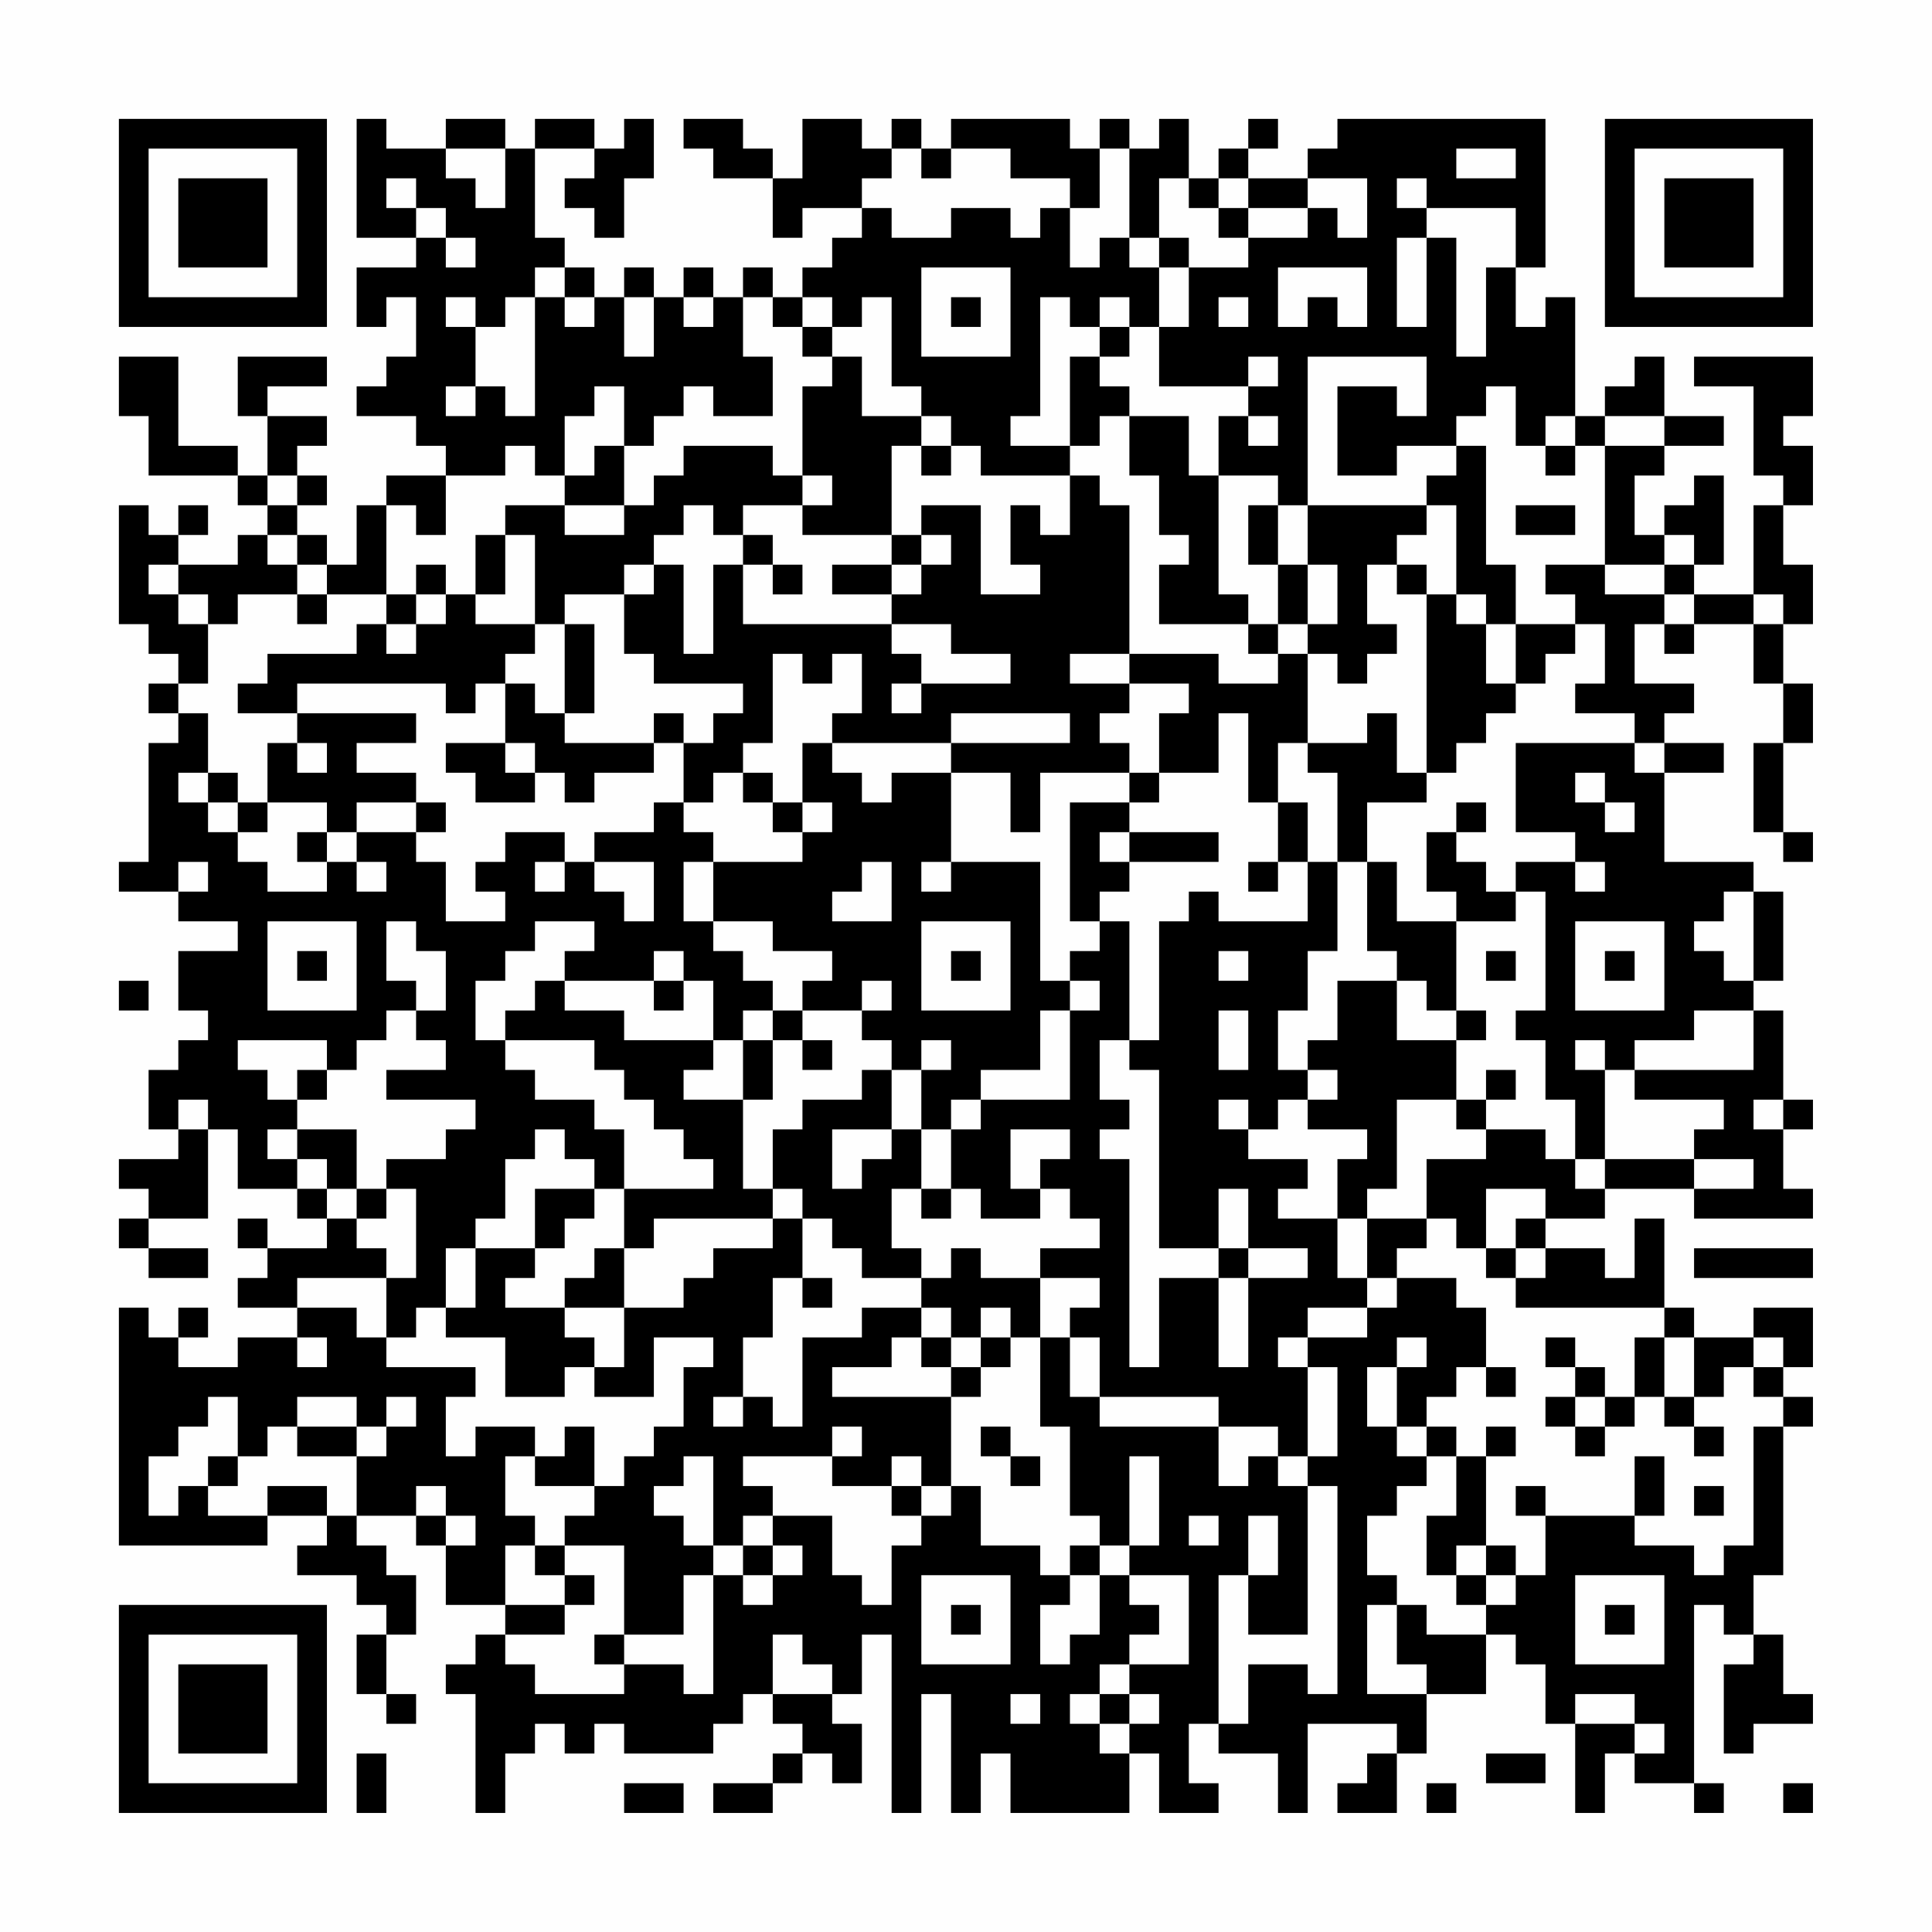<?xml version="1.0" encoding="UTF-8"?>
<svg xmlns="http://www.w3.org/2000/svg" version="1.1" width="300" height="300" viewBox="0 0 300 300"><rect x="0" y="0" width="300" height="300" fill="#fefefe"/><g transform="scale(4.615)"><g transform="translate(4,4)"><path fill-rule="evenodd" d="M8 0L8 4L10 4L10 5L8 5L8 7L9 7L9 6L10 6L10 8L9 8L9 9L8 9L8 10L10 10L10 11L11 11L11 12L9 12L9 13L8 13L8 15L7 15L7 14L6 14L6 13L7 13L7 12L6 12L6 11L7 11L7 10L5 10L5 9L7 9L7 8L4 8L4 10L5 10L5 12L4 12L4 11L2 11L2 8L0 8L0 10L1 10L1 12L4 12L4 13L5 13L5 14L4 14L4 15L2 15L2 14L3 14L3 13L2 13L2 14L1 14L1 13L0 13L0 17L1 17L1 18L2 18L2 19L1 19L1 20L2 20L2 21L1 21L1 25L0 25L0 26L2 26L2 27L4 27L4 28L2 28L2 30L3 30L3 31L2 31L2 32L1 32L1 34L2 34L2 35L0 35L0 36L1 36L1 37L0 37L0 38L1 38L1 39L3 39L3 38L1 38L1 37L3 37L3 34L4 34L4 36L6 36L6 37L7 37L7 38L5 38L5 37L4 37L4 38L5 38L5 39L4 39L4 40L6 40L6 41L4 41L4 42L2 42L2 41L3 41L3 40L2 40L2 41L1 41L1 40L0 40L0 48L5 48L5 47L7 47L7 48L6 48L6 49L8 49L8 50L9 50L9 51L8 51L8 53L9 53L9 54L10 54L10 53L9 53L9 51L10 51L10 49L9 49L9 48L8 48L8 47L10 47L10 48L11 48L11 50L13 50L13 51L12 51L12 52L11 52L11 53L12 53L12 57L13 57L13 55L14 55L14 54L15 54L15 55L16 55L16 54L17 54L17 55L20 55L20 54L21 54L21 53L22 53L22 54L23 54L23 55L22 55L22 56L20 56L20 57L22 57L22 56L23 56L23 55L24 55L24 56L25 56L25 54L24 54L24 53L25 53L25 51L26 51L26 57L27 57L27 53L28 53L28 57L29 57L29 55L30 55L30 57L34 57L34 55L35 55L35 57L37 57L37 56L36 56L36 54L37 54L37 55L39 55L39 57L40 57L40 54L43 54L43 55L42 55L42 56L41 56L41 57L43 57L43 55L44 55L44 53L46 53L46 51L47 51L47 52L48 52L48 54L49 54L49 57L50 57L50 55L51 55L51 56L53 56L53 57L54 57L54 56L53 56L53 50L54 50L54 51L55 51L55 52L54 52L54 55L55 55L55 54L57 54L57 53L56 53L56 51L55 51L55 49L56 49L56 44L57 44L57 43L56 43L56 42L57 42L57 40L55 40L55 41L53 41L53 40L52 40L52 37L51 37L51 39L50 39L50 38L48 38L48 37L50 37L50 36L53 36L53 37L57 37L57 36L56 36L56 34L57 34L57 33L56 33L56 30L55 30L55 29L56 29L56 26L55 26L55 25L52 25L52 22L54 22L54 21L52 21L52 20L53 20L53 19L51 19L51 17L52 17L52 18L53 18L53 17L55 17L55 19L56 19L56 21L55 21L55 24L56 24L56 25L57 25L57 24L56 24L56 21L57 21L57 19L56 19L56 17L57 17L57 15L56 15L56 13L57 13L57 11L56 11L56 10L57 10L57 8L53 8L53 9L55 9L55 12L56 12L56 13L55 13L55 16L53 16L53 15L54 15L54 12L53 12L53 13L52 13L52 14L51 14L51 12L52 12L52 11L54 11L54 10L52 10L52 8L51 8L51 9L50 9L50 10L49 10L49 6L48 6L48 7L47 7L47 5L48 5L48 0L41 0L41 1L40 1L40 2L38 2L38 1L39 1L39 0L38 0L38 1L37 1L37 2L36 2L36 0L35 0L35 1L34 1L34 0L33 0L33 1L32 1L32 0L28 0L28 1L27 1L27 0L26 0L26 1L25 1L25 0L23 0L23 2L22 2L22 1L21 1L21 0L19 0L19 1L20 1L20 2L22 2L22 4L23 4L23 3L25 3L25 4L24 4L24 5L23 5L23 6L22 6L22 5L21 5L21 6L20 6L20 5L19 5L19 6L18 6L18 5L17 5L17 6L16 6L16 5L15 5L15 4L14 4L14 1L16 1L16 2L15 2L15 3L16 3L16 4L17 4L17 2L18 2L18 0L17 0L17 1L16 1L16 0L14 0L14 1L13 1L13 0L11 0L11 1L9 1L9 0ZM11 1L11 2L12 2L12 3L13 3L13 1ZM26 1L26 2L25 2L25 3L26 3L26 4L28 4L28 3L30 3L30 4L31 4L31 3L32 3L32 5L33 5L33 4L34 4L34 5L35 5L35 7L34 7L34 6L33 6L33 7L32 7L32 6L31 6L31 10L30 10L30 11L32 11L32 12L29 12L29 11L28 11L28 10L27 10L27 9L26 9L26 6L25 6L25 7L24 7L24 6L23 6L23 7L22 7L22 6L21 6L21 8L22 8L22 10L20 10L20 9L19 9L19 10L18 10L18 11L17 11L17 9L16 9L16 10L15 10L15 12L14 12L14 11L13 11L13 12L11 12L11 14L10 14L10 13L9 13L9 16L7 16L7 15L6 15L6 14L5 14L5 15L6 15L6 16L4 16L4 17L3 17L3 16L2 16L2 15L1 15L1 16L2 16L2 17L3 17L3 19L2 19L2 20L3 20L3 22L2 22L2 23L3 23L3 24L4 24L4 25L5 25L5 26L7 26L7 25L8 25L8 26L9 26L9 25L8 25L8 24L10 24L10 25L11 25L11 27L13 27L13 26L12 26L12 25L13 25L13 24L15 24L15 25L14 25L14 26L15 26L15 25L16 25L16 26L17 26L17 27L18 27L18 25L16 25L16 24L18 24L18 23L19 23L19 24L20 24L20 25L19 25L19 27L20 27L20 28L21 28L21 29L22 29L22 30L21 30L21 31L20 31L20 29L19 29L19 28L18 28L18 29L15 29L15 28L16 28L16 27L14 27L14 28L13 28L13 29L12 29L12 31L13 31L13 32L14 32L14 33L16 33L16 34L17 34L17 36L16 36L16 35L15 35L15 34L14 34L14 35L13 35L13 37L12 37L12 38L11 38L11 40L10 40L10 41L9 41L9 39L10 39L10 36L9 36L9 35L11 35L11 34L12 34L12 33L9 33L9 32L11 32L11 31L10 31L10 30L11 30L11 28L10 28L10 27L9 27L9 29L10 29L10 30L9 30L9 31L8 31L8 32L7 32L7 31L4 31L4 32L5 32L5 33L6 33L6 34L5 34L5 35L6 35L6 36L7 36L7 37L8 37L8 38L9 38L9 39L6 39L6 40L8 40L8 41L9 41L9 42L12 42L12 43L11 43L11 45L12 45L12 44L14 44L14 45L13 45L13 47L14 47L14 48L13 48L13 50L15 50L15 51L13 51L13 52L14 52L14 53L17 53L17 52L19 52L19 53L20 53L20 49L21 49L21 50L22 50L22 49L23 49L23 48L22 48L22 47L24 47L24 49L25 49L25 50L26 50L26 48L27 48L27 47L28 47L28 46L29 46L29 48L31 48L31 49L32 49L32 50L31 50L31 52L32 52L32 51L33 51L33 49L34 49L34 50L35 50L35 51L34 51L34 52L33 52L33 53L32 53L32 54L33 54L33 55L34 55L34 54L35 54L35 53L34 53L34 52L36 52L36 49L34 49L34 48L35 48L35 45L34 45L34 48L33 48L33 47L32 47L32 44L31 44L31 41L32 41L32 43L33 43L33 44L37 44L37 46L38 46L38 45L39 45L39 46L40 46L40 51L38 51L38 49L39 49L39 47L38 47L38 49L37 49L37 54L38 54L38 52L40 52L40 53L41 53L41 46L40 46L40 45L41 45L41 42L40 42L40 41L42 41L42 40L43 40L43 39L45 39L45 40L46 40L46 42L45 42L45 43L44 43L44 44L43 44L43 42L44 42L44 41L43 41L43 42L42 42L42 44L43 44L43 45L44 45L44 46L43 46L43 47L42 47L42 49L43 49L43 50L42 50L42 53L44 53L44 52L43 52L43 50L44 50L44 51L46 51L46 50L47 50L47 49L48 49L48 47L51 47L51 48L53 48L53 49L54 49L54 48L55 48L55 44L56 44L56 43L55 43L55 42L56 42L56 41L55 41L55 42L54 42L54 43L53 43L53 41L52 41L52 40L47 40L47 39L48 39L48 38L47 38L47 37L48 37L48 36L46 36L46 38L45 38L45 37L44 37L44 35L46 35L46 34L48 34L48 35L49 35L49 36L50 36L50 35L53 35L53 36L55 36L55 35L53 35L53 34L54 34L54 33L51 33L51 32L55 32L55 30L53 30L53 31L51 31L51 32L50 32L50 31L49 31L49 32L50 32L50 35L49 35L49 33L48 33L48 31L47 31L47 30L48 30L48 26L47 26L47 25L49 25L49 26L50 26L50 25L49 25L49 24L47 24L47 21L51 21L51 22L52 22L52 21L51 21L51 20L49 20L49 19L50 19L50 17L49 17L49 16L48 16L48 15L50 15L50 16L52 16L52 17L53 17L53 16L52 16L52 15L53 15L53 14L52 14L52 15L50 15L50 11L52 11L52 10L50 10L50 11L49 11L49 10L48 10L48 11L47 11L47 9L46 9L46 10L45 10L45 11L43 11L43 12L41 12L41 9L43 9L43 10L44 10L44 8L40 8L40 13L39 13L39 12L37 12L37 10L38 10L38 11L39 11L39 10L38 10L38 9L39 9L39 8L38 8L38 9L35 9L35 7L36 7L36 5L38 5L38 4L40 4L40 3L41 3L41 4L42 4L42 2L40 2L40 3L38 3L38 2L37 2L37 3L36 3L36 2L35 2L35 4L34 4L34 1L33 1L33 3L32 3L32 2L30 2L30 1L28 1L28 2L27 2L27 1ZM45 1L45 2L47 2L47 1ZM9 2L9 3L10 3L10 4L11 4L11 5L12 5L12 4L11 4L11 3L10 3L10 2ZM43 2L43 3L44 3L44 4L43 4L43 7L44 7L44 4L45 4L45 8L46 8L46 5L47 5L47 3L44 3L44 2ZM37 3L37 4L38 4L38 3ZM35 4L35 5L36 5L36 4ZM14 5L14 6L13 6L13 7L12 7L12 6L11 6L11 7L12 7L12 9L11 9L11 10L12 10L12 9L13 9L13 10L14 10L14 6L15 6L15 7L16 7L16 6L15 6L15 5ZM27 5L27 8L30 8L30 5ZM39 5L39 7L40 7L40 6L41 6L41 7L42 7L42 5ZM17 6L17 8L18 8L18 6ZM19 6L19 7L20 7L20 6ZM28 6L28 7L29 7L29 6ZM37 6L37 7L38 7L38 6ZM23 7L23 8L24 8L24 9L23 9L23 12L22 12L22 11L19 11L19 12L18 12L18 13L17 13L17 11L16 11L16 12L15 12L15 13L13 13L13 14L12 14L12 16L11 16L11 15L10 15L10 16L9 16L9 17L8 17L8 18L5 18L5 19L4 19L4 20L6 20L6 21L5 21L5 23L4 23L4 22L3 22L3 23L4 23L4 24L5 24L5 23L7 23L7 24L6 24L6 25L7 25L7 24L8 24L8 23L10 23L10 24L11 24L11 23L10 23L10 22L8 22L8 21L10 21L10 20L6 20L6 19L11 19L11 20L12 20L12 19L13 19L13 21L11 21L11 22L12 22L12 23L14 23L14 22L15 22L15 23L16 23L16 22L18 22L18 21L19 21L19 23L20 23L20 22L21 22L21 23L22 23L22 24L23 24L23 25L20 25L20 27L22 27L22 28L24 28L24 29L23 29L23 30L22 30L22 31L21 31L21 33L19 33L19 32L20 32L20 31L17 31L17 30L15 30L15 29L14 29L14 30L13 30L13 31L16 31L16 32L17 32L17 33L18 33L18 34L19 34L19 35L20 35L20 36L17 36L17 38L16 38L16 39L15 39L15 40L13 40L13 39L14 39L14 38L15 38L15 37L16 37L16 36L14 36L14 38L12 38L12 40L11 40L11 41L13 41L13 43L15 43L15 42L16 42L16 43L18 43L18 41L20 41L20 42L19 42L19 44L18 44L18 45L17 45L17 46L16 46L16 44L15 44L15 45L14 45L14 46L16 46L16 47L15 47L15 48L14 48L14 49L15 49L15 50L16 50L16 49L15 49L15 48L17 48L17 51L16 51L16 52L17 52L17 51L19 51L19 49L20 49L20 48L21 48L21 49L22 49L22 48L21 48L21 47L22 47L22 46L21 46L21 45L24 45L24 46L26 46L26 47L27 47L27 46L28 46L28 43L29 43L29 42L30 42L30 41L31 41L31 39L33 39L33 40L32 40L32 41L33 41L33 43L37 43L37 44L39 44L39 45L40 45L40 42L39 42L39 41L40 41L40 40L42 40L42 39L43 39L43 38L44 38L44 37L42 37L42 36L43 36L43 33L45 33L45 34L46 34L46 33L47 33L47 32L46 32L46 33L45 33L45 31L46 31L46 30L45 30L45 27L47 27L47 26L46 26L46 25L45 25L45 24L46 24L46 23L45 23L45 24L44 24L44 26L45 26L45 27L43 27L43 25L42 25L42 23L44 23L44 22L45 22L45 21L46 21L46 20L47 20L47 19L48 19L48 18L49 18L49 17L47 17L47 15L46 15L46 11L45 11L45 12L44 12L44 13L40 13L40 15L39 15L39 13L38 13L38 15L39 15L39 17L38 17L38 16L37 16L37 12L36 12L36 10L34 10L34 9L33 9L33 8L34 8L34 7L33 7L33 8L32 8L32 11L33 11L33 10L34 10L34 12L35 12L35 14L36 14L36 15L35 15L35 17L38 17L38 18L39 18L39 19L37 19L37 18L34 18L34 13L33 13L33 12L32 12L32 14L31 14L31 13L30 13L30 15L31 15L31 16L29 16L29 13L27 13L27 14L26 14L26 11L27 11L27 12L28 12L28 11L27 11L27 10L25 10L25 8L24 8L24 7ZM48 11L48 12L49 12L49 11ZM5 12L5 13L6 13L6 12ZM23 12L23 13L21 13L21 14L20 14L20 13L19 13L19 14L18 14L18 15L17 15L17 16L15 16L15 17L14 17L14 14L13 14L13 16L12 16L12 17L14 17L14 18L13 18L13 19L14 19L14 20L15 20L15 21L18 21L18 20L19 20L19 21L20 21L20 20L21 20L21 19L18 19L18 18L17 18L17 16L18 16L18 15L19 15L19 18L20 18L20 15L21 15L21 17L26 17L26 18L27 18L27 19L26 19L26 20L27 20L27 19L30 19L30 18L28 18L28 17L26 17L26 16L27 16L27 15L28 15L28 14L27 14L27 15L26 15L26 14L23 14L23 13L24 13L24 12ZM15 13L15 14L17 14L17 13ZM44 13L44 14L43 14L43 15L42 15L42 17L43 17L43 18L42 18L42 19L41 19L41 18L40 18L40 17L41 17L41 15L40 15L40 17L39 17L39 18L40 18L40 21L39 21L39 23L38 23L38 20L37 20L37 22L35 22L35 20L36 20L36 19L34 19L34 18L32 18L32 19L34 19L34 20L33 20L33 21L34 21L34 22L31 22L31 24L30 24L30 22L28 22L28 21L32 21L32 20L28 20L28 21L24 21L24 20L25 20L25 18L24 18L24 19L23 19L23 18L22 18L22 21L21 21L21 22L22 22L22 23L23 23L23 24L24 24L24 23L23 23L23 21L24 21L24 22L25 22L25 23L26 23L26 22L28 22L28 25L27 25L27 26L28 26L28 25L31 25L31 29L32 29L32 30L31 30L31 32L29 32L29 33L28 33L28 34L27 34L27 32L28 32L28 31L27 31L27 32L26 32L26 31L25 31L25 30L26 30L26 29L25 29L25 30L23 30L23 31L22 31L22 33L21 33L21 36L22 36L22 37L18 37L18 38L17 38L17 40L15 40L15 41L16 41L16 42L17 42L17 40L19 40L19 39L20 39L20 38L22 38L22 37L23 37L23 39L22 39L22 41L21 41L21 43L20 43L20 44L21 44L21 43L22 43L22 44L23 44L23 41L25 41L25 40L27 40L27 41L26 41L26 42L24 42L24 43L28 43L28 42L29 42L29 41L30 41L30 40L29 40L29 41L28 41L28 40L27 40L27 39L28 39L28 38L29 38L29 39L31 39L31 38L33 38L33 37L32 37L32 36L31 36L31 35L32 35L32 34L30 34L30 36L31 36L31 37L29 37L29 36L28 36L28 34L29 34L29 33L32 33L32 30L33 30L33 29L32 29L32 28L33 28L33 27L34 27L34 31L33 31L33 33L34 33L34 34L33 34L33 35L34 35L34 42L35 42L35 39L37 39L37 42L38 42L38 39L40 39L40 38L38 38L38 36L37 36L37 38L35 38L35 32L34 32L34 31L35 31L35 27L36 27L36 26L37 26L37 27L40 27L40 25L41 25L41 28L40 28L40 30L39 30L39 32L40 32L40 33L39 33L39 34L38 34L38 33L37 33L37 34L38 34L38 35L40 35L40 36L39 36L39 37L41 37L41 39L42 39L42 37L41 37L41 35L42 35L42 34L40 34L40 33L41 33L41 32L40 32L40 31L41 31L41 29L43 29L43 31L45 31L45 30L44 30L44 29L43 29L43 28L42 28L42 25L41 25L41 22L40 22L40 21L42 21L42 20L43 20L43 22L44 22L44 16L45 16L45 17L46 17L46 19L47 19L47 17L46 17L46 16L45 16L45 13ZM47 13L47 14L49 14L49 13ZM21 14L21 15L22 15L22 16L23 16L23 15L22 15L22 14ZM24 15L24 16L26 16L26 15ZM43 15L43 16L44 16L44 15ZM6 16L6 17L7 17L7 16ZM10 16L10 17L9 17L9 18L10 18L10 17L11 17L11 16ZM55 16L55 17L56 17L56 16ZM15 17L15 20L16 20L16 17ZM6 21L6 22L7 22L7 21ZM13 21L13 22L14 22L14 21ZM34 22L34 23L32 23L32 27L33 27L33 26L34 26L34 25L37 25L37 24L34 24L34 23L35 23L35 22ZM49 22L49 23L50 23L50 24L51 24L51 23L50 23L50 22ZM39 23L39 25L38 25L38 26L39 26L39 25L40 25L40 23ZM33 24L33 25L34 25L34 24ZM2 25L2 26L3 26L3 25ZM25 25L25 26L24 26L24 27L26 27L26 25ZM54 26L54 27L53 27L53 28L54 28L54 29L55 29L55 26ZM5 27L5 30L8 30L8 27ZM27 27L27 30L30 30L30 27ZM49 27L49 30L52 30L52 27ZM6 28L6 29L7 29L7 28ZM28 28L28 29L29 29L29 28ZM37 28L37 29L38 29L38 28ZM46 28L46 29L47 29L47 28ZM50 28L50 29L51 29L51 28ZM0 29L0 30L1 30L1 29ZM18 29L18 30L19 30L19 29ZM37 30L37 32L38 32L38 30ZM23 31L23 32L24 32L24 31ZM6 32L6 33L7 33L7 32ZM25 32L25 33L23 33L23 34L22 34L22 36L23 36L23 37L24 37L24 38L25 38L25 39L27 39L27 38L26 38L26 36L27 36L27 37L28 37L28 36L27 36L27 34L26 34L26 32ZM2 33L2 34L3 34L3 33ZM55 33L55 34L56 34L56 33ZM6 34L6 35L7 35L7 36L8 36L8 37L9 37L9 36L8 36L8 34ZM24 34L24 36L25 36L25 35L26 35L26 34ZM37 38L37 39L38 39L38 38ZM46 38L46 39L47 39L47 38ZM53 38L53 39L57 39L57 38ZM23 39L23 40L24 40L24 39ZM6 41L6 42L7 42L7 41ZM27 41L27 42L28 42L28 41ZM48 41L48 42L49 42L49 43L48 43L48 44L49 44L49 45L50 45L50 44L51 44L51 43L52 43L52 44L53 44L53 45L54 45L54 44L53 44L53 43L52 43L52 41L51 41L51 43L50 43L50 42L49 42L49 41ZM46 42L46 43L47 43L47 42ZM3 43L3 44L2 44L2 45L1 45L1 47L2 47L2 46L3 46L3 47L5 47L5 46L7 46L7 47L8 47L8 45L9 45L9 44L10 44L10 43L9 43L9 44L8 44L8 43L6 43L6 44L5 44L5 45L4 45L4 43ZM49 43L49 44L50 44L50 43ZM6 44L6 45L8 45L8 44ZM24 44L24 45L25 45L25 44ZM29 44L29 45L30 45L30 46L31 46L31 45L30 45L30 44ZM44 44L44 45L45 45L45 47L44 47L44 49L45 49L45 50L46 50L46 49L47 49L47 48L46 48L46 45L47 45L47 44L46 44L46 45L45 45L45 44ZM3 45L3 46L4 46L4 45ZM19 45L19 46L18 46L18 47L19 47L19 48L20 48L20 45ZM26 45L26 46L27 46L27 45ZM51 45L51 47L52 47L52 45ZM10 46L10 47L11 47L11 48L12 48L12 47L11 47L11 46ZM47 46L47 47L48 47L48 46ZM53 46L53 47L54 47L54 46ZM36 47L36 48L37 48L37 47ZM32 48L32 49L33 49L33 48ZM45 48L45 49L46 49L46 48ZM27 49L27 52L30 52L30 49ZM49 49L49 52L52 52L52 49ZM28 50L28 51L29 51L29 50ZM50 50L50 51L51 51L51 50ZM22 51L22 53L24 53L24 52L23 52L23 51ZM30 53L30 54L31 54L31 53ZM33 53L33 54L34 54L34 53ZM49 53L49 54L51 54L51 55L52 55L52 54L51 54L51 53ZM8 55L8 57L9 57L9 55ZM46 55L46 56L48 56L48 55ZM17 56L17 57L19 57L19 56ZM44 56L44 57L45 57L45 56ZM56 56L56 57L57 57L57 56ZM0 0L0 7L7 7L7 0ZM1 1L1 6L6 6L6 1ZM2 2L2 5L5 5L5 2ZM50 0L50 7L57 7L57 0ZM51 1L51 6L56 6L56 1ZM52 2L52 5L55 5L55 2ZM0 50L0 57L7 57L7 50ZM1 51L1 56L6 56L6 51ZM2 52L2 55L5 55L5 52Z" fill="#000000"/></g></g></svg>

